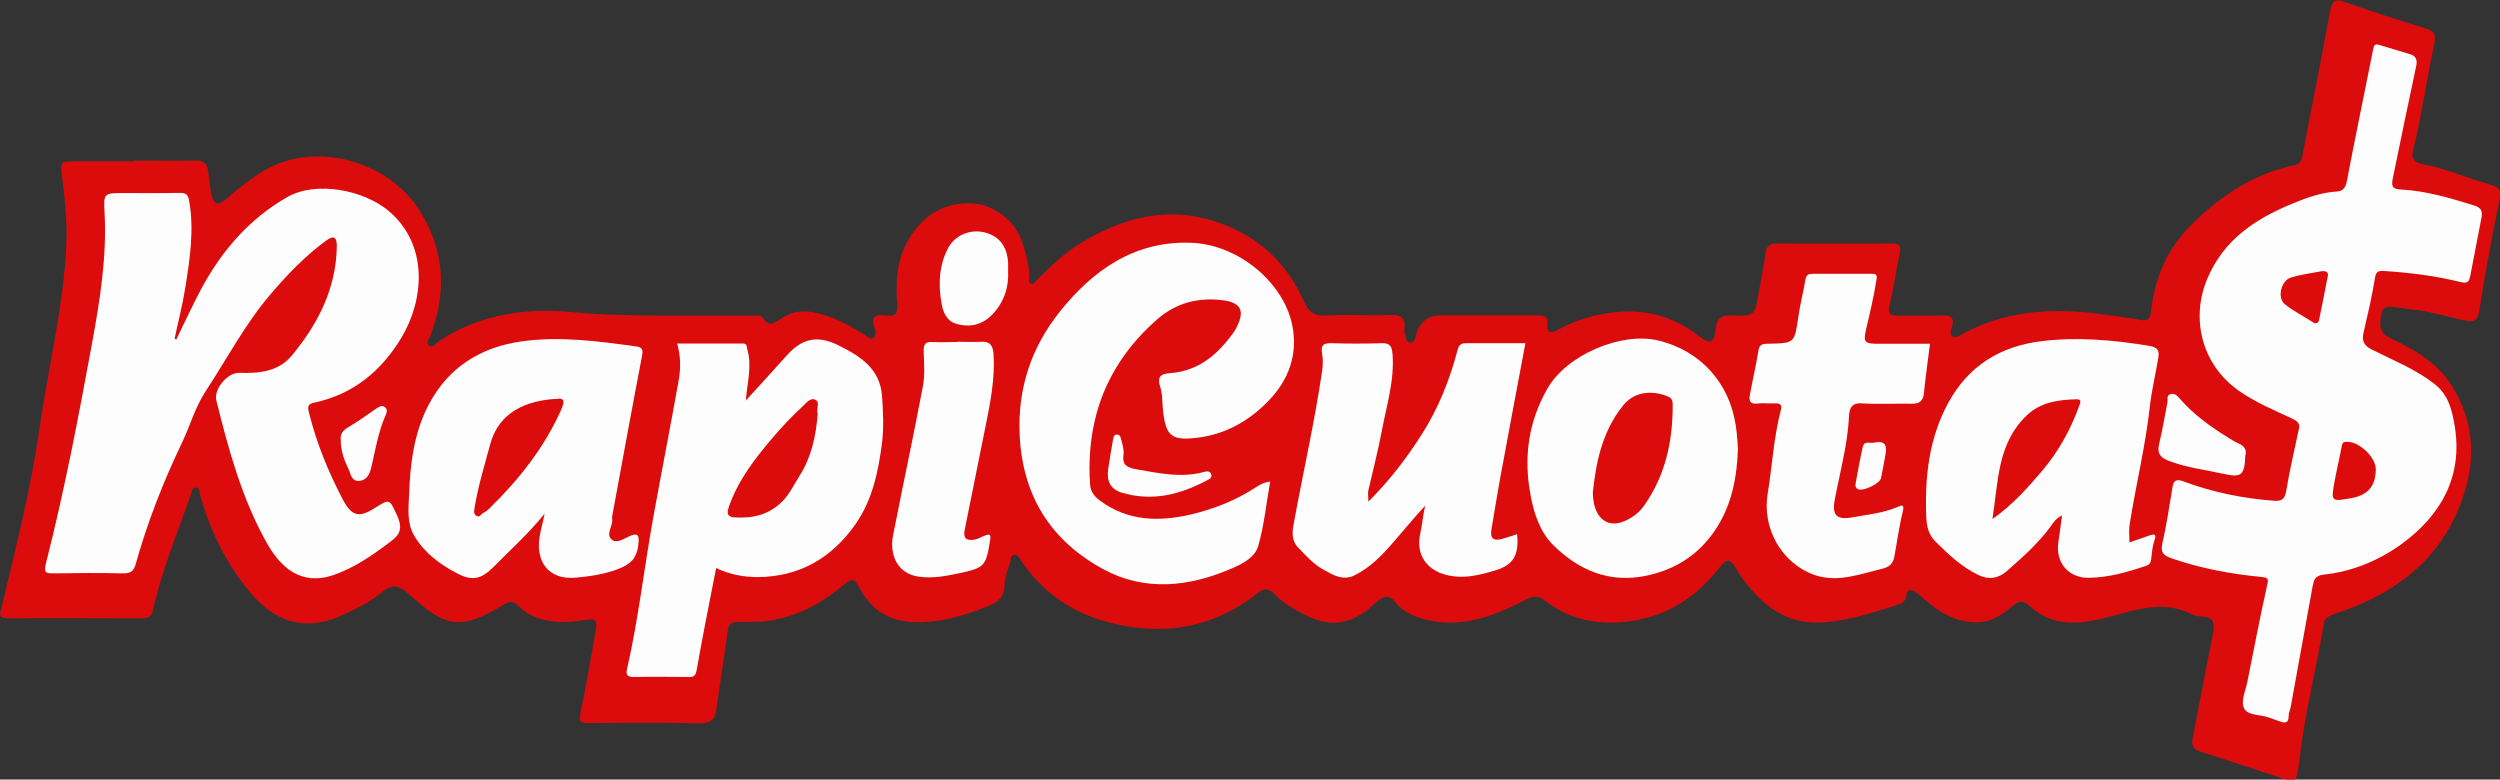 <?xml version="1.0" encoding="UTF-8"?>
<svg id="Capa_2" data-name="Capa 2" xmlns="http://www.w3.org/2000/svg" viewBox="0 0 140.88 43.93">
  <rect x="0" y="0" width="140.88" height="43.93" fill="#333333" stroke="none"/>
  <defs>
    <style>
      .cls-1 {
        fill: #dc0c0c;
      }

      .cls-1, .cls-2, .cls-3, .cls-4 {
        stroke-width: 0px;
      }

      .cls-2 {
        fill: #fefdfd;
      }

      .cls-3 {
        fill: #fefcfc;
      }

      .cls-4 {
        fill: #fdfdfd;
      }
    </style>
  </defs>
  <g id="Capa_1-2" data-name="Capa 1">
    <g>
      <path class="cls-1" d="m7.56,9.05c1.16,0,2.32.02,3.47,0,.48-.01.65.19.7.62.05.4.1.81.17,1.21.11.64.36.75.85.33.69-.59,1.38-1.16,2.17-1.62,2.9-1.67,7.01-.51,8.76,2.33,1.41,2.29,1.48,4.58.57,7.01-.07.18-.28.39-.06.55.22.16.35-.13.51-.23,2.3-1.53,4.89-1.92,7.55-1.66,1.65.16,3.29.18,4.93.19,1.75,0,3.49,0,5.24,0,.18,0,.47-.03.52.06.37.69.76.31,1.16.06.86-.55,1.73-.36,2.61-.06.71.24,1.35.63,1.99,1.02.17.1.36.31.54.17.1-.07.11-.36.06-.51-.3-.76.14-.81.68-.74.5.07.62-.15.58-.61-.1-1.21-.04-2.41.55-3.51.74-1.37,1.88-2.2,3.48-2.21,1.37,0,2.63.96,3.04,2.27.19.62.39,1.25.37,1.91,0,.13-.09.27.09.35.17.07.23-.09.32-.18.77-.77,1.55-1.53,2.49-2.1,2.44-1.48,4.99-2.14,7.82-1.14,2.26.8,3.81,2.29,4.76,4.43.25.56.55.83,1.21.79,1.2-.07,2.41.01,3.61-.03.59-.02.92.11.84.77-.01.09-.01.19.02.27.08.19.03.51.34.51.26,0,.25-.28.31-.47q.3-1.06,1.42-1.06c1.77,0,3.54,0,5.31,0,.4,0,.72-.01.66.55-.05.49.26.45.57.28.88-.5,1.82-.79,2.81-.95,1.91-.31,3.64.1,5.17,1.3.6.47.86.38.93-.38.05-.64.31-.82.94-.8,1.25.05,1.25.01,1.47-1.19.14-.78.3-1.55.41-2.34.06-.41.26-.52.64-.52,2.16,0,4.31.01,6.47,0,.43,0,.54.12.44.56-.21.95-.32,1.92-.56,2.86-.15.59.06.66.55.65.79-.02,1.59.02,2.38-.02.5-.02.72.11.59.64-.04.17-.21.41.04.55.21.13.37-.05.55-.15,2.42-1.3,5-1.47,7.66-1.13.79.1,1.57.21,2.35.35.46.08.56-.08.61-.53.21-1.88.93-3.52,2.3-4.87,1.65-1.62,3.51-2.85,5.81-3.33.36-.08.38-.35.43-.61.52-2.68,1.05-5.36,1.54-8.05.11-.6.29-.73.9-.51,1.49.54,3,1.01,4.51,1.48.45.14.58.32.47.83-.43,2.01-.7,4.05-1.2,6.04-.12.46.07.67.51.76,1.34.26,2.59.81,3.89,1.18.41.12.58.27.48.76-.42,2.1-.82,4.21-1.15,6.33-.1.64-.4.65-.87.54-.99-.22-1.97-.53-2.98-.62-.22-.02-.45-.08-.67-.09-.38-.02-.9-.23-1,.37-.08.5-.2,1.01.52,1.35,1.35.64,2.64,1.37,3.48,2.72,1.14,1.84,1.32,3.78.74,5.79-1.1,3.78-3.84,5.89-7.44,7.05-.33.11-.5.26-.55.59-.42,2.54-1.08,5.04-1.36,7.6-.01.11-.03.22-.05.34-.13.93-.17.96-1.04.67-1.48-.48-2.96-.99-4.45-1.45-.45-.14-.56-.35-.48-.78.39-1.95.74-3.9,1.14-5.85.12-.59.08-.96-.62-1-.18-.01-.38-.03-.53-.11-2-1.03-3.87.06-5.78.37-1.27.21-2.45.05-3.41-.87-.4-.38-.68-.21-.99.05-.6.51-1.24.91-2.07.89-1.13-.03-2.02-.58-2.84-1.29-.19-.16-.37-.34-.58-.46-.19-.11-.45-.1-.46.19-.01.46-.33.52-.66.63-1.38.43-2.75.88-4.22.94-1.42.05-2.55-.51-3.51-1.49-.43-.44-.82-.91-1.13-1.44-.41-.7-.57-.72-1.06-.1-1.28,1.61-2.89,2.66-4.95,2.95-1.75.25-3.38-.04-4.81-1.14-.38-.29-.6-.32-1.13-.05-1.79.92-3.69,1.66-5.78,1.06-.59-.17-1.14-.43-1.54-.94-.3-.38-.61-.4-.98-.07-.47.42-.96.84-1.57,1.06-1.08.41-2.05.02-2.97-.5-.47-.27-.93-.55-1.31-.96-.29-.3-.55-.34-.93-.04-2.57,2.04-5.51,2.46-8.58,1.6-1.97-.55-3.63-1.72-4.79-3.49-.09-.14-.16-.29-.35-.27-.23.03-.17.24-.21.37-.13.43-.33.87-.33,1.31,0,.73-.41,1.02-1.01,1.25-1.29.51-2.61.9-4.01.87-1.37-.03-2.43-.6-3.1-1.84-.37-.67-.44-.69-1.05-.18-1.21,1-2.56,1.71-4.12,1.94-.56.08-1.13.07-1.69.06-.38,0-.57.08-.62.51-.19,1.45-.44,2.9-.63,4.35-.08.63-.31.87-.98.86-2.06-.05-4.13-.03-6.19-.01-.46,0-.62-.04-.5-.59.33-1.5.57-3.02.84-4.53.13-.71.05-.81-.68-.68-.89.15-1.74.16-2.61-.14-.43-.15-.76-.39-1.07-.69-.21-.21-.41-.28-.72-.1-2.48,1.5-3.26,1.43-5.47-.57-.52-.48-.91-.55-1.46-.09-.63.52-1.37.89-2.1,1.24-2.13,1.02-3.86.54-5.32-1.19-1.38-1.63-2.28-3.52-2.86-5.56-.04-.14.03-.35-.2-.37-.27-.03-.23.21-.29.37-.78,2.17-1.65,4.31-2.16,6.57-.07.32-.27.42-.59.42-2.52,0-5.04-.02-7.56,0-.64,0-.43-.35-.36-.65.78-3.32,1.64-6.63,2.12-10.02.5-3.49,1.38-6.93,1.52-10.47.05-1.27-.09-2.53-.25-3.79-.1-.77-.08-.82.68-.82,1.13,0,2.27,0,3.4,0Z"/>
      <path class="cls-4" d="m129.56,24.17c.06-.36-.16-.47-.43-.6-1.02-.47-2.04-.9-2.97-1.55-2.11-1.49-2.71-4.08-1.78-6.3.92-2.2,2.69-3.37,4.76-4.23.82-.34,1.66-.65,2.57-.7.31-.02.47-.21.54-.58.47-2.48.99-4.94,1.48-7.42.04-.22.09-.34.34-.26.58.18,1.15.35,1.73.52.35.1.43.33.36.66-.45,2.11-.89,4.23-1.32,6.34-.07.36-.09.61.45.63,1.44.07,2.81.49,4.17.91.4.13.43.36.38.65-.2,1.1-.43,2.19-.63,3.28-.07.37-.16.47-.57.37-1.42-.35-2.86-.53-4.32-.62-.32-.02-.43.05-.49.42-.16,1.01-.4,2.01-.63,3.01-.11.47-.04.75.46,1,1.19.6,2.44,1.09,3.52,1.93.82.64,1,1.51,1.15,2.39.46,2.83-.77,5-2.96,6.61-1.28.94-2.8,1.58-4.42,1.75-.5.05-.56.32-.63.66-.41,2.26-.82,4.52-1.23,6.78-.03.17-.12.34-.12.52,0,.44-.22.42-.53.3-.19-.07-.38-.13-.57-.2-.49-.19-1.23-.09-1.43-.56-.17-.39.11-.98.21-1.49.36-1.79.7-3.59,1.1-5.37.08-.36.12-.47-.33-.51-1.71-.16-3.4-.48-5.03-1.04-.5-.17-.65-.35-.53-.88.24-1.04.39-2.11.57-3.16.06-.37.24-.44.59-.31,1.66.62,3.37.97,5.14,1.1.46.03.6-.12.68-.59.19-1.17.47-2.32.71-3.47Z"/>
      <path class="cls-4" d="m9.94,19.12c.47-.95.91-1.93,1.41-2.86,1.16-2.15,2.72-3.95,4.85-5.16,1.62-.92,4.31-.4,5.73.81,2.23,1.91,1.97,4.99.69,7.12-1.14,1.89-2.72,3.19-4.91,3.66-.37.08-.39.21-.29.6.43,1.7,1.08,3.3,1.89,4.84.49.94.9,1.08,1.79.51.87-.55.84-.54,1.28.42.26.56.25.98-.27,1.38-1.03.79-2.1,1.55-3.33,1.97-1.83.62-2.98-.45-3.75-1.82-1.41-2.51-2.15-5.26-2.84-8.03-.15-.62.62-1.57,1.29-1.55,1.12.04,2.21-.07,2.96-.97,1.47-1.77,2.49-3.75,2.54-6.12.01-.52-.13-.7-.59-.37-1.19.87-2.2,1.92-3.16,3.05-1.43,1.68-2.45,3.63-3.65,5.46-.59.9-.87,1.94-1.33,2.9-1.06,2.21-1.95,4.49-2.61,6.85-.11.38-.29.51-.7.5-1.29-.03-2.59-.02-3.88,0-.43,0-.62.02-.47-.57,1.04-4.08,1.83-8.22,2.59-12.36.45-2.45.85-4.91.71-7.43-.06-1.07-.02-1.07,1.07-1.07,1.04,0,2.09.01,3.13-.01.35,0,.5.04.57.45.29,1.65.04,3.28-.22,4.9-.15.96-.4,1.91-.6,2.86.03.02.06.04.09.06Z"/>
      <path class="cls-4" d="m71.58,27.12c-.22,1.24-.34,2.46-.67,3.63-.19.68-.91,1.03-1.56,1.31-2.38,1.02-4.85,1.27-7.15.03-2.95-1.59-4.58-4.11-4.74-7.58-.12-2.64.66-4.93,2.25-6.93,1.87-2.35,4.21-4.01,7.4-3.9,2.67.09,5.22,2.23,5.71,4.64.33,1.6-.17,3.07-1.34,4.27-1.11,1.15-2.44,1.89-4.03,2.08-1.43.17-1.75-.1-1.91-1.51-.05-.47-.02-.96-.17-1.4-.19-.59.13-.7.55-.73,1.66-.12,2.74-1.09,3.64-2.36.06-.09.11-.2.16-.3.43-.88.18-1.32-.8-1.45-1.38-.18-2.64.15-3.68,1.05-1.66,1.44-2.87,3.22-3.45,5.34-.35,1.3-.46,2.66-.36,4.02.03.39.25.65.54.87,1.59,1.19,3.37,1.21,5.19.78,1.24-.3,2.42-.76,3.5-1.45.26-.16.51-.35.91-.39Z"/>
      <path class="cls-4" d="m40.35,32.04c-.38,1.94-.76,3.82-1.09,5.71-.06.33-.16.41-.46.4-1.02-.01-2.04-.02-3.06,0-.37,0-.49-.1-.4-.47.64-2.81.96-5.68,1.47-8.51.47-2.59.98-5.17,1.44-7.77.11-.64.12-1.3-.09-2.04,1.26,0,2.49,0,3.72,0,.23,0,.19.18.23.32.28.94,0,1.86-.08,2.89.83-.9,1.59-1.75,2.35-2.59.87-.95,1.74-1.08,2.87-.52,1.23.61,2.33,1.31,2.45,2.82.07.9.11,1.82,0,2.71-.21,1.59-.53,3.17-1.48,4.53-1.34,1.93-3.18,2.99-5.54,3-.78,0-1.56-.15-2.33-.51Z"/>
      <path class="cls-4" d="m119.99,30.57c.45-.16.78-.27,1.12-.39.32-.11.42-.08.29.3-.12.33-.13.7-.18,1.05-.02.18-.1.29-.27.35-1.06.36-2.13.67-3.26.68-1.13.01-1.86-.86-1.7-1.99.07-.49.14-.97.21-1.52-.32.14-.47.37-.63.6-.71.97-1.6,1.76-2.49,2.54-.47.41-1.02.5-1.62.2-.95-.46-1.69-1.18-2.42-1.9-.35-.35-.47-.83-.49-1.36-.09-2.25.15-4.44,1.25-6.45,1.12-2.04,2.88-3.16,5.21-3.45,2.06-.26,4.08-.07,6.11.26.55.09.56.33.5.71-.15.9-.37,1.8-.47,2.7-.25,2.26-.8,4.47-1.15,6.72-.04.28,0,.58,0,.95Z"/>
      <path class="cls-4" d="m30.68,28.96c-.88,1.09-1.9,2.01-2.87,2.99-.69.69-1.19.81-2.05.36-.96-.5-1.82-1.13-2.4-2.09-.44-.72-.34-1.53-.31-2.3.06-1.77.28-3.55,1.11-5.12,1.1-2.09,2.91-3.25,5.29-3.57,2.15-.29,4.26,0,6.38.29.29.04.43.12.36.48-.58,3.02-1.13,6.05-1.69,9.08,0,.04-.02.09-.01.13.1.41-.41.9,0,1.21.32.24.74-.13,1.1-.25.29-.1.41-.04.4.3-.05.91-.35,1.3-1.22,1.62-.74.27-1.52.39-2.29.46-1.58.16-2.4-.92-2.02-2.58.08-.34.15-.67.23-1.01Z"/>
      <path class="cls-4" d="m80.31,28.5c-.62.67-1.19,1.36-1.76,2.02-.63.73-1.33,1.47-2.24,1.91-.65.31-1.22-.04-1.75-.34-.55-.3-.98-.79-1.42-1.25-.4-.42-.31-.95-.22-1.42.52-2.83,1.16-5.64,1.58-8.49.05-.33.06-.69,0-1.02-.07-.45.06-.58.51-.57.95.03,1.91.03,2.86,0,.46-.01.56.17.6.6.12,1.51-.34,2.93-.61,4.38-.21,1.11-.5,2.21-.75,3.31-.04.16,0,.34,0,.64,1.21-1.21,2.17-2.47,3.02-3.81.93-1.46,1.56-3.05,2-4.71.08-.31.19-.41.49-.41,1.09,0,2.17,0,3.34,0-.49,2.6-.97,5.15-1.44,7.7-.17.92-.31,1.85-.47,2.77-.1.54.12.7.62.55.28-.08.55-.17.82-.26.12,1.19-.21,1.75-1.28,2.06-.88.26-1.75.48-2.7.24-1.13-.28-1.73-1.16-1.48-2.31.12-.54.16-1.09.29-1.64Z"/>
      <path class="cls-4" d="m97.93,25.37c-.06,1.85-.48,3.6-1.68,5.04-.89,1.07-2.06,1.73-3.46,2.03-2.1.44-3.82-.3-5.25-1.71-.75-.73-1.1-1.79-1.29-2.83-.4-2.11-.13-4.13.96-6.02,1.07-1.87,4.14-3.2,6.25-2.69,2.37.58,3.99,2.38,4.35,4.77.07.47.11.94.13,1.41Z"/>
      <path class="cls-4" d="m108.76,19.36c-.12.96-.25,1.86-.34,2.77-.04.46-.24.63-.7.62-.93-.02-1.86.04-2.79-.02-.57-.04-.71.26-.73.69-.08,1.62-.51,3.17-.81,4.75-.16.85.11,1.14.96.99.88-.16,1.77-.24,2.6-.6.23-.1.37-.14.28.25-.21.84-.32,1.71-.48,2.56-.07.37-.26.58-.68.68-1.26.3-2.52.8-3.82.35-1.82-.64-2.96-2.59-2.64-4.56.26-1.58.34-3.2.75-4.75.07-.27-.04-.37-.32-.36-.34.02-.68-.03-1.02.01-.43.05-.46-.2-.41-.49.15-.83.35-1.66.48-2.49.06-.37.25-.39.55-.39,1.5-.03,1.48-.03,1.7-1.51.1-.7.28-1.4.4-2.1.04-.27.17-.33.41-.33,1.11,0,2.22,0,3.33,0,.26,0,.31.05.26.35-.14.9-.35,1.79-.56,2.68-.2.85-.14.92.75.91.95,0,1.9,0,2.84,0Z"/>
      <path class="cls-4" d="m53.96,19.26c.43,0,.86.02,1.29,0,.54-.04.71.21.74.72.08,1.34-.17,2.64-.43,3.93-.4,1.99-.8,3.97-1.2,5.96-.09.45.09.62.55.54.23-.04.41-.17.62-.24.18-.06.32-.11.27.24-.25,1.51-.28,1.58-1.82,1.91-.72.15-1.43.28-2.19.18-1.33-.18-1.65-1.38-1.47-2.3.55-2.82,1.16-5.63,1.69-8.45.12-.64.06-1.31.04-1.96-.01-.38.09-.54.49-.52.47.03.95,0,1.43,0Z"/>
      <path class="cls-4" d="m56.81,15.29c.03.8-.16,1.53-.67,2.18-.59.75-1.31,1.03-2.21.79-.57-.15-.77-.63-.86-1.1-.2-1.07-.17-2.15.34-3.15.39-.77,1.29-1.12,2.09-.91.83.21,1.28.82,1.31,1.78,0,.14,0,.27,0,.41Z"/>
      <path class="cls-2" d="m126.53,25.64c-.05,1.15-.2,1.29-1.25,1.06-1.03-.23-2.09-.35-3.09-.74-.51-.2-.64-.47-.51-.98.18-.76.31-1.54.46-2.31.03-.16-.07-.39.17-.46.24-.07.39.1.52.25.78.9,1.73,1.58,2.73,2.2.19.12.38.24.59.33.31.14.46.35.39.65Z"/>
      <path class="cls-2" d="m62.45,26.44c.08-.53.16-1.07.26-1.6.03-.14.03-.36.24-.35.2,0,.21.22.25.35.07.26.15.54.11.8-.08.62.26.72.76.81,1.26.22,2.51.5,3.8.14.13-.04.34-.06.39.16.04.17-.09.24-.21.3-1.53.82-3.12,1.23-4.84.71-.64-.19-.86-.67-.76-1.32Z"/>
      <path class="cls-2" d="m19.21,24.85c-.06-.34.07-.57.39-.76.55-.32,1.06-.69,1.58-1.05.16-.11.32-.22.49-.11.19.12.13.33.05.49-.41.94-.57,1.95-.8,2.93-.09.38-.26.71-.67.75-.45.04-.48-.4-.62-.69-.24-.49-.42-1-.43-1.57Z"/>
      <path class="cls-3" d="m105.63,24.94c.63-.13.71.2.62.68-.08.44-.16.88-.25,1.32-.06.31-1,.76-1.29.63-.2-.09-.15-.27-.13-.4.12-.66.24-1.32.39-1.98.09-.4.45-.18.66-.25Z"/>
      <path class="cls-1" d="m133.88,26.46c-.01.93-.45,1.45-1.38,1.61-1.14.21-1.15.2-.94-.96.12-.65.28-1.3.4-1.95.03-.15.05-.25.23-.26.7-.07,1.7.84,1.69,1.56Z"/>
      <path class="cls-1" d="m131.18,15.54c-.18.9-.32,1.68-.49,2.46-.04.21-.16.29-.37.15-.52-.34-1.09-.62-1.57-1.01-.44-.36-.21-1.33.35-1.5.55-.17,1.12-.24,1.69-.35.29-.05.43.06.39.26Z"/>
      <path class="cls-1" d="m46.08,23.31c-.1,1.28-.36,2.47-1.04,3.53-.31.48-.54,1.01-.97,1.43-.76.75-1.64.94-2.64.89-.44-.02-.49-.21-.35-.62.53-1.51,1.49-2.74,2.51-3.93.51-.59,1.05-1.17,1.63-1.7.19-.17.44-.53.73-.38.29.15.02.54.13.77Z"/>
      <path class="cls-1" d="m112.28,29.24c.33-2.16.29-4.27,1.93-5.83.78-.75,1.77-.88,2.79-.91.2,0,.29.04.2.28-.49,1.38-1.17,2.63-2.12,3.75-.8.94-1.61,1.87-2.8,2.72Z"/>
      <path class="cls-1" d="m31.3,22.49c.56-.11.52.16.31.63-.96,2.14-2.39,3.93-4.05,5.55-.09.09-.21.18-.32.23-.13.06-.2.28-.39.17-.19-.12-.13-.31-.1-.49.2-1.21.56-2.38.88-3.56.49-1.82,2.06-2.44,3.67-2.54Z"/>
      <path class="cls-1" d="m89.76,27.73c.17-1.53.47-3.36,1.72-4.9.68-.83,1.73-.82,2.53-.48.23.1.25.28.25.5,0,2.05-.42,3.98-1.64,5.68-.28.39-.68.67-1.11.85-.95.4-1.75-.21-1.75-1.65Z"/>
    </g>
  </g>
</svg>